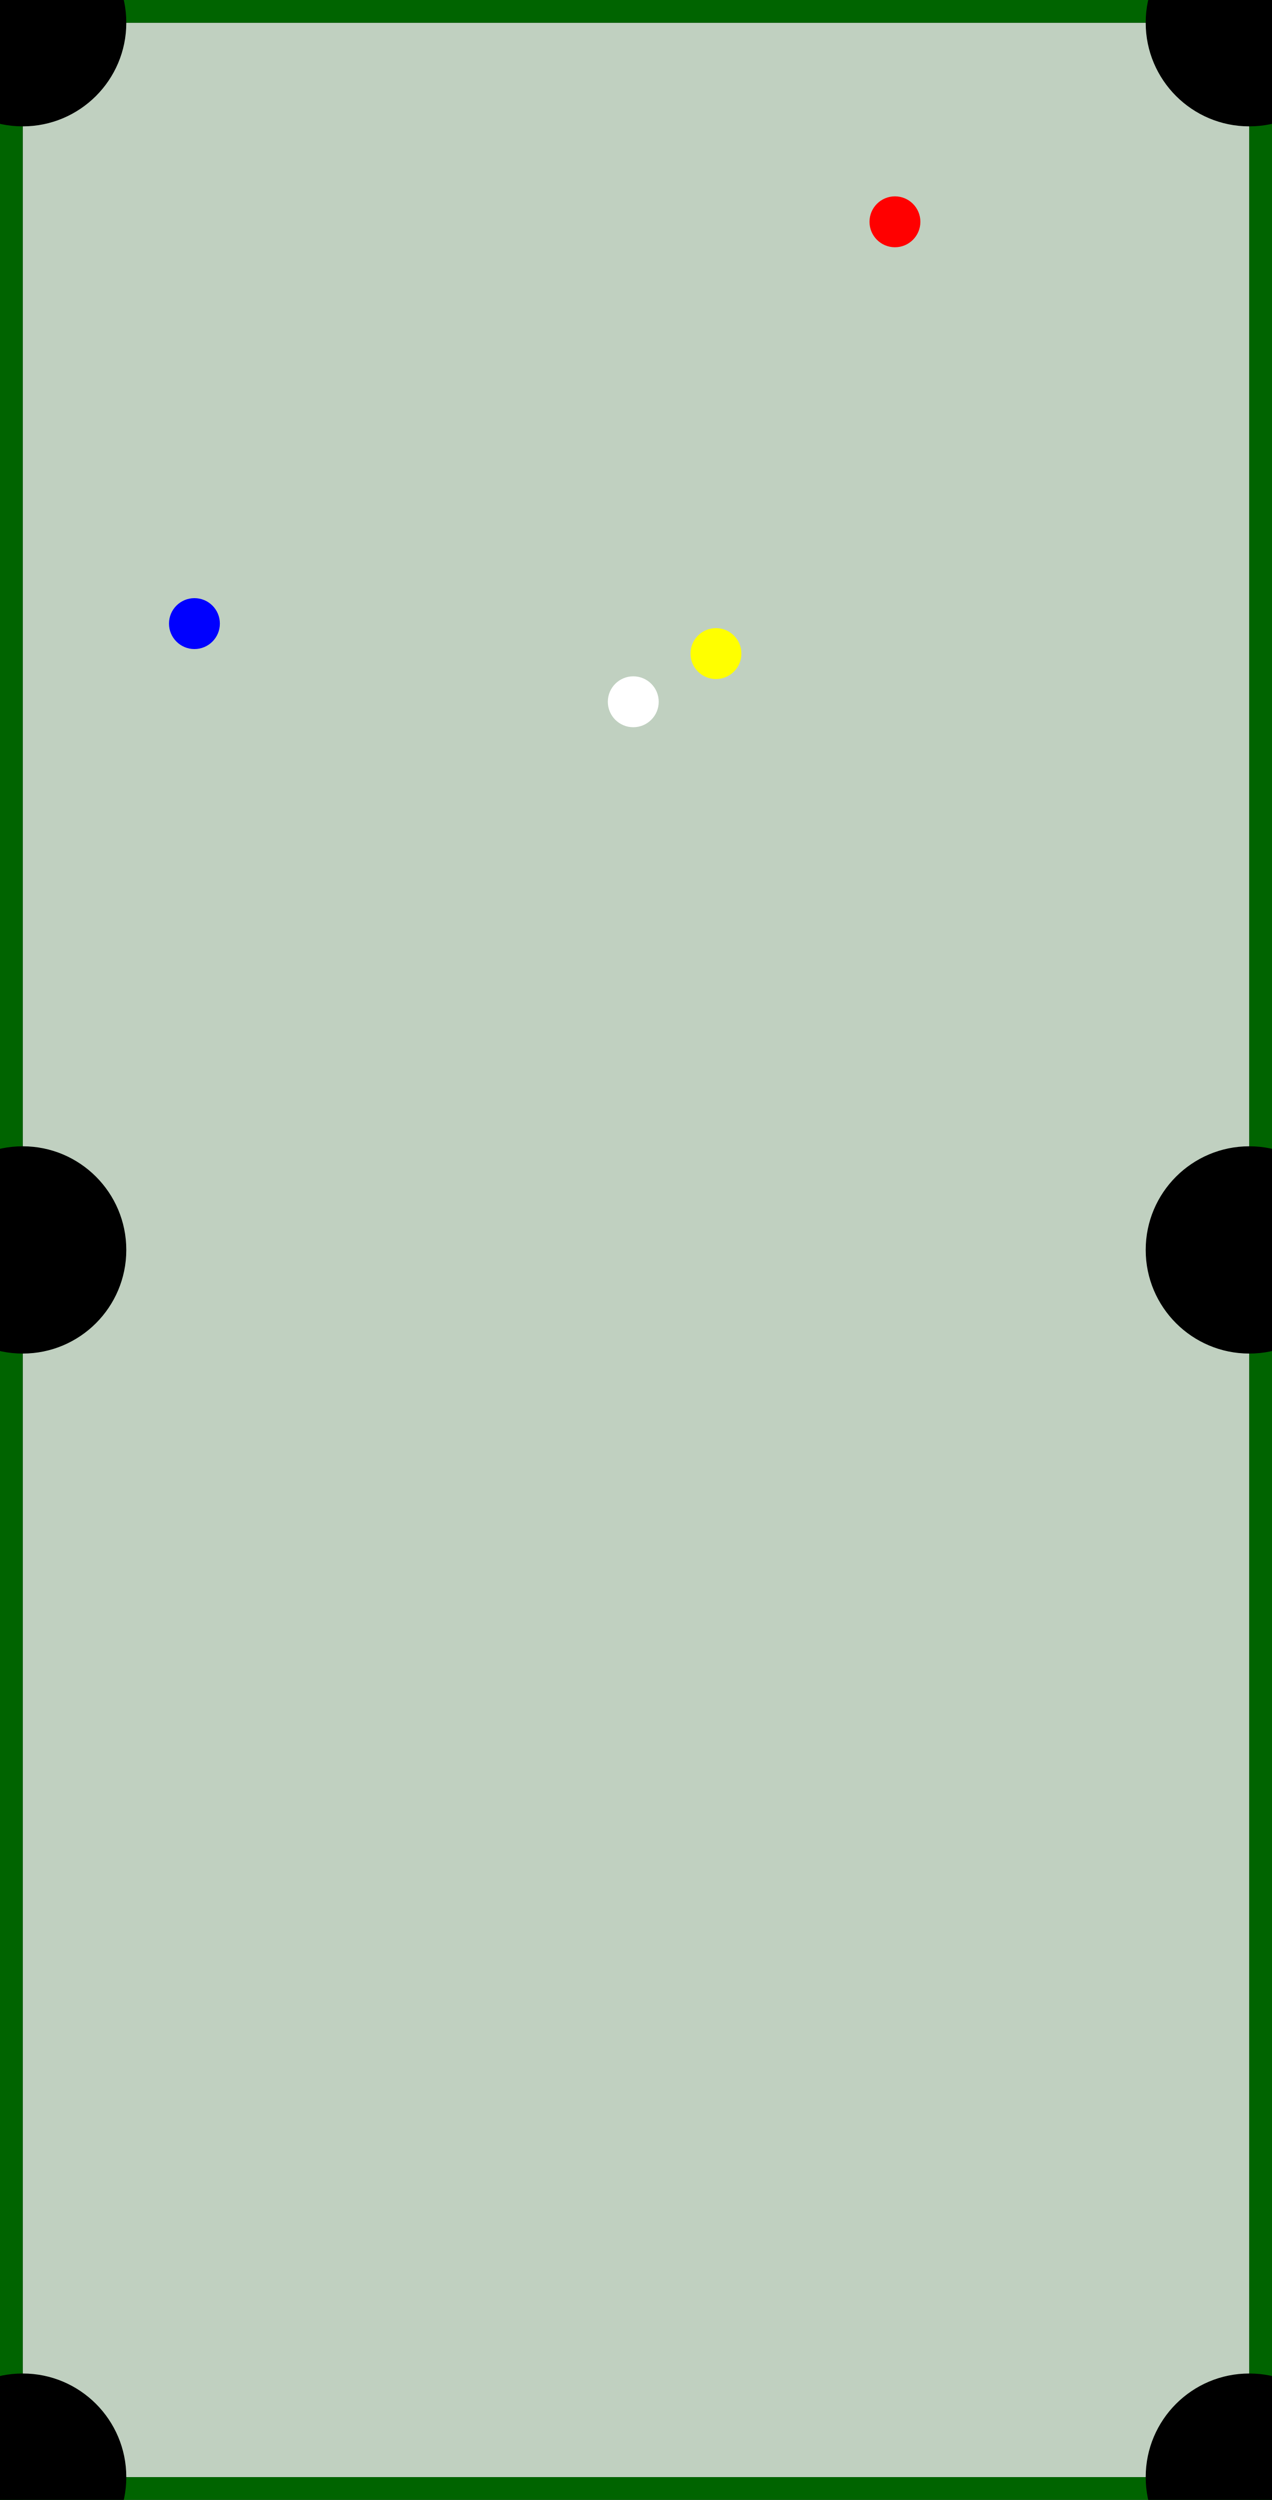 <?xml version="1.0" encoding="UTF-8" standalone="no"?>
<!DOCTYPE svg PUBLIC "-//W3C//DTD SVG 1.1//EN"
"http://www.w3.org/Graphics/SVG/1.1/DTD/svg11.dtd">
<svg width="700" height="1375" viewBox="-25 -25 1400 2750"
xmlns="http://www.w3.org/2000/svg"
xmlns:xlink="http://www.w3.org/1999/xlink">
<rect x="-25" y="-25" width="1400" height="2750" fill="#333333" stroke="none"/>
<rect width="1350" height="2700" x="0" y="0" fill="#C0D0C0" /> <rect width="1400" height="25" x="-25" y="-25" fill="darkgreen" />
 <rect width="1400" height="25" x="-25" y="2700" fill="darkgreen" />
 <rect width="25" height="2750" x="-25" y="-25" fill="darkgreen" />
 <rect width="25" height="2750" x="1350" y="-25" fill="darkgreen" />
 <circle cx="0" cy="0" r="114" fill="black" />
 <circle cx="0" cy="1350" r="114" fill="black" />
 <circle cx="0" cy="2700" r="114" fill="black" />
 <circle cx="1350" cy="0" r="114" fill="black" />
 <circle cx="1350" cy="1350" r="114" fill="black" />
 <circle cx="1350" cy="2700" r="114" fill="black" />
 <circle cx="763" cy="694" r="28" fill="YELLOW" />
 <circle cx="189" cy="661" r="28" fill="BLUE" />
 <circle cx="960" cy="219" r="28" fill="RED" />
 <circle id="cueBall" cx="672" cy="747" r="28" fill="WHITE" />
</svg>
